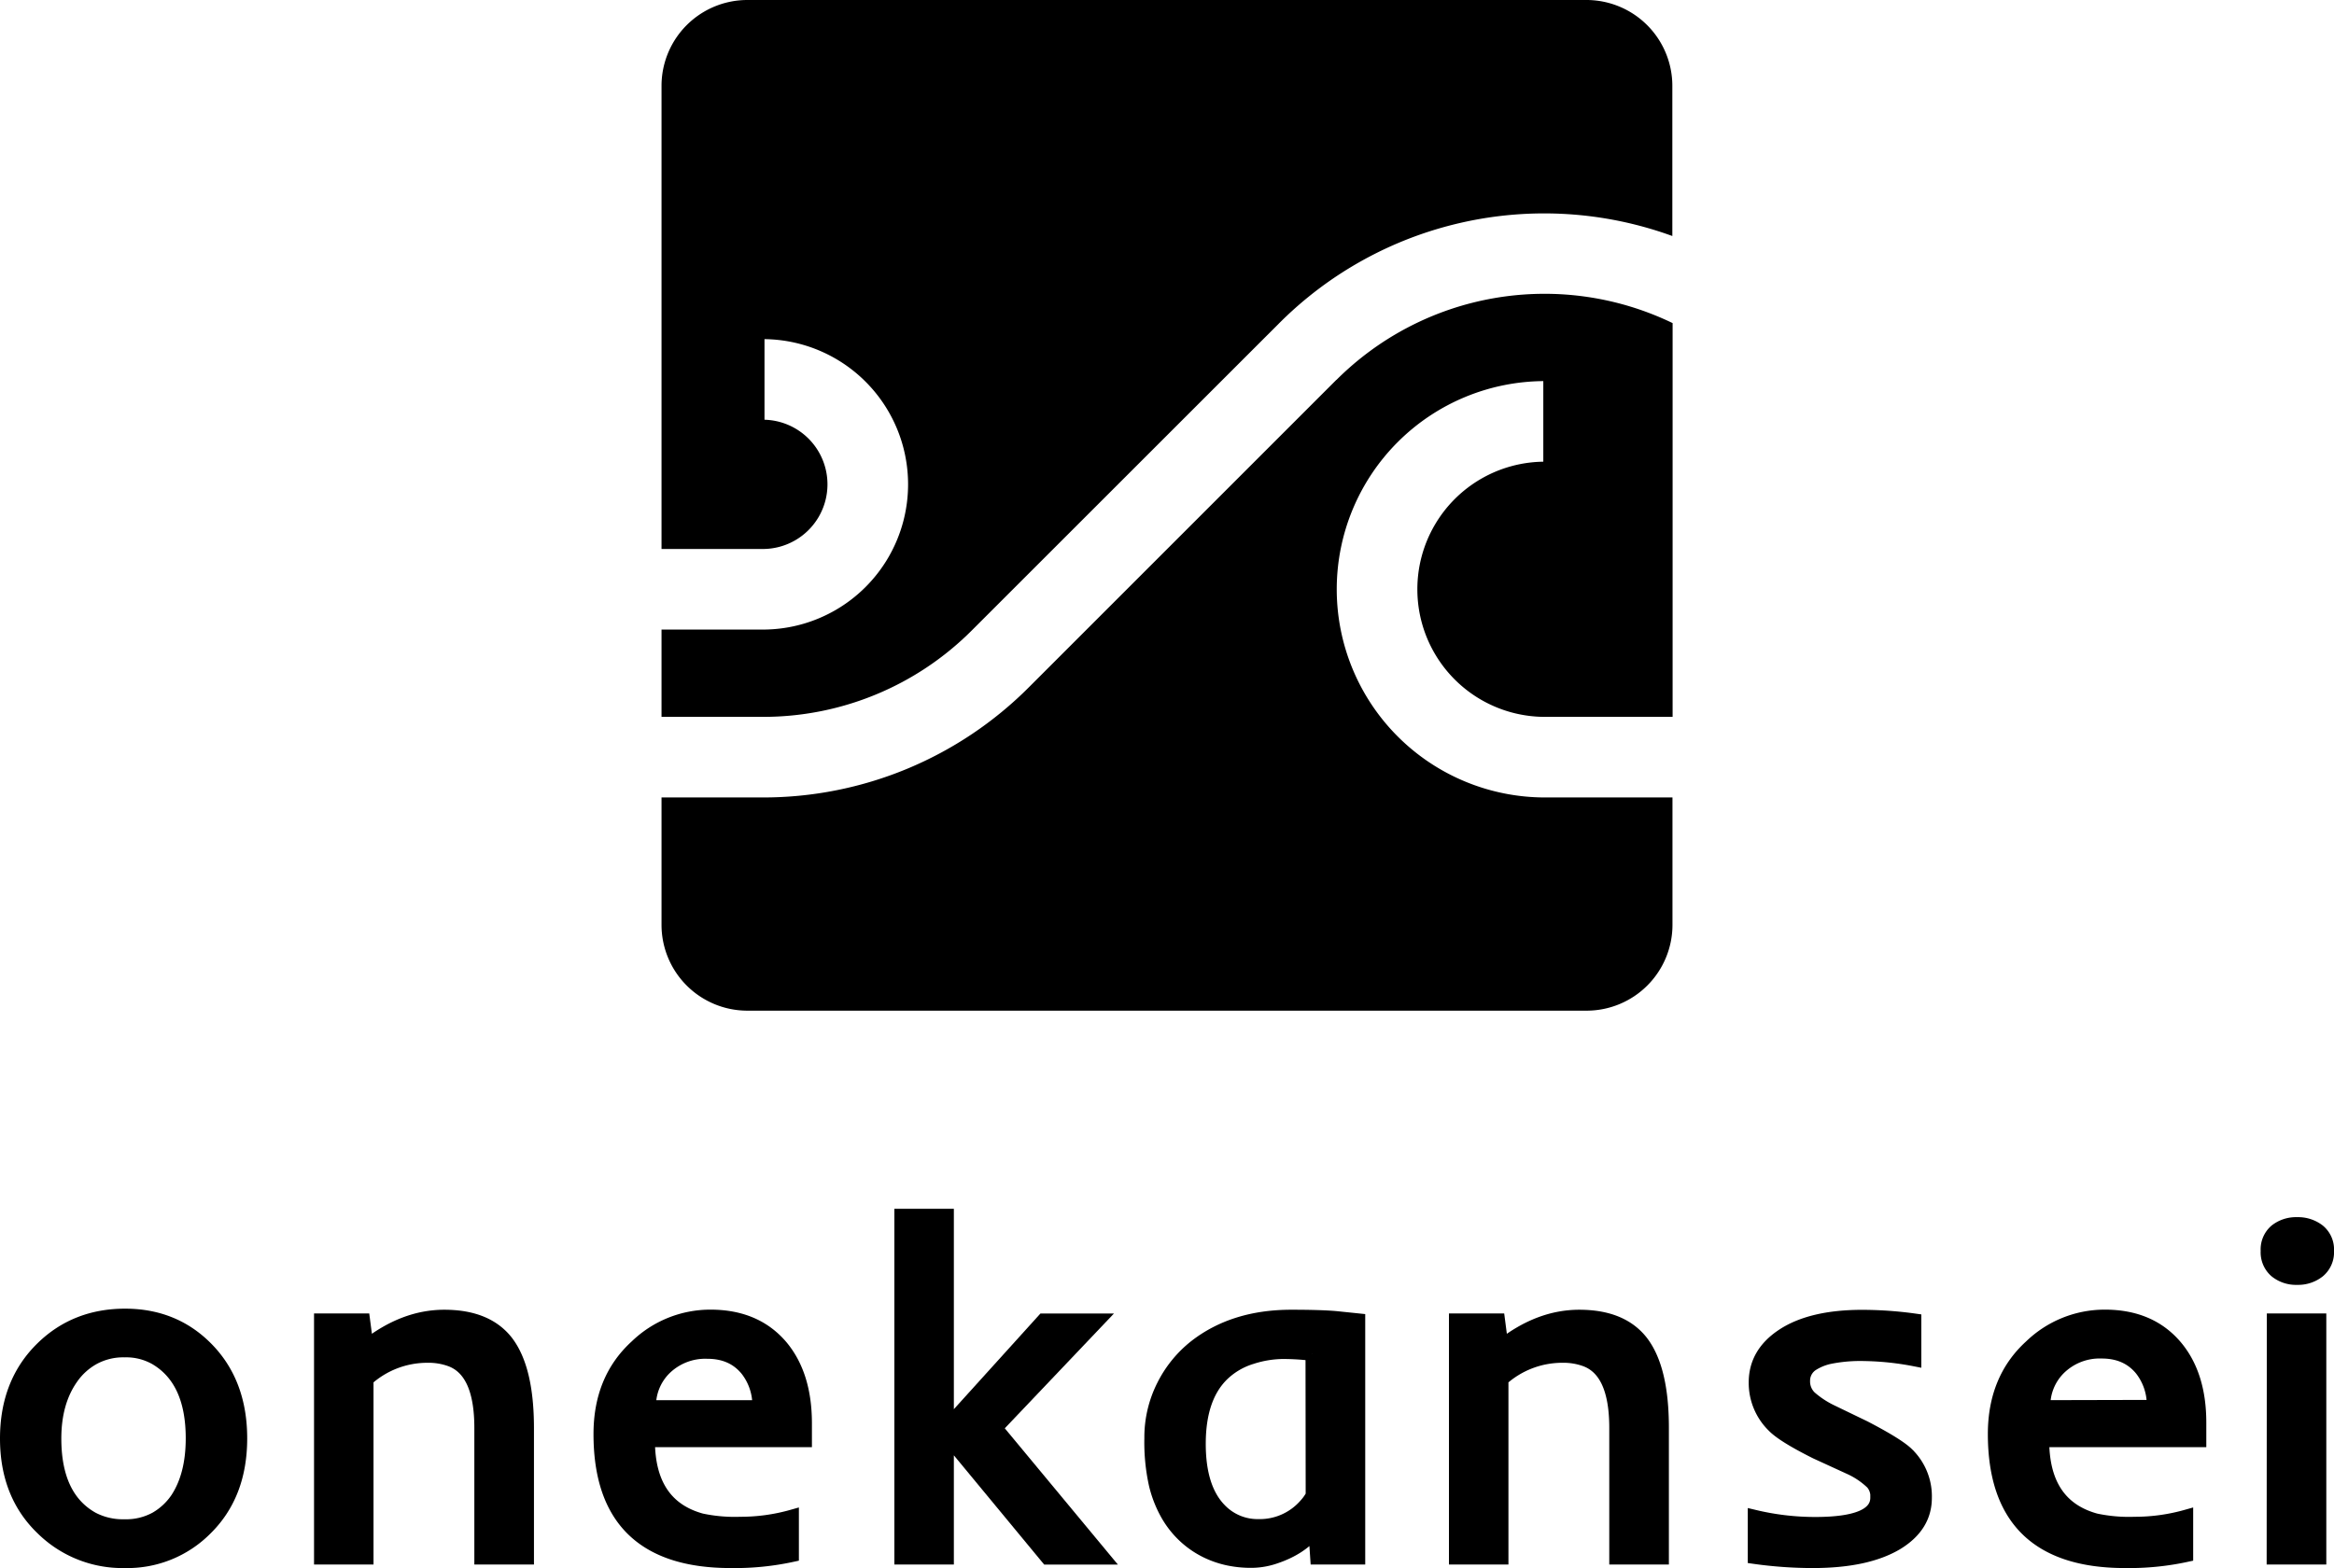 <svg xmlns="http://www.w3.org/2000/svg" viewBox="0 0 694.92 467.03"><defs><style>.cls-1,.cls-2{fill:#000;stroke:#000;stroke-miterlimit:10;}.cls-1{stroke-width:4px;}</style></defs><g id="Layer_2" data-name="Layer 2"><g id="Layer_4" data-name="Layer 4"><path class="cls-1" d="M268.29,362H282v62.88l28.66-31.68H327l-30.51,32.09,32.09,38.68H311.84L282,427.87v36.07H268.29Z"/><path class="cls-1" d="M347.7,451.29a34.28,34.28,0,0,1-3.64-9.16,57.9,57.9,0,0,1-1.34-13.78,34,34,0,0,1,3.67-15.67A34.71,34.71,0,0,1,356,400.92q11.44-8.85,28.46-8.85,8.85,0,13.37.41l6.65.69v70.77H392.1l-.55-8.16q-4.11,5.49-12.55,8.16a21.8,21.8,0,0,1-6.62,1,32.43,32.43,0,0,1-6.68-.69,28.3,28.3,0,0,1-6.55-2.26,27,27,0,0,1-6.21-4.22A27.54,27.54,0,0,1,347.7,451.29Zm43-48a69.69,69.69,0,0,0-8.75-.55,31.16,31.16,0,0,0-9.29,1.54,21.37,21.37,0,0,0-8.43,4.84Q357,415.93,357,430q0,13.31,6.24,19.68a15.5,15.5,0,0,0,11.38,4.74,18.07,18.07,0,0,0,14.13-6.24,14.29,14.29,0,0,0,2-2.82Z"/><path class="cls-1" d="M465.3,403.87a26.91,26.91,0,0,0-18.18,6.92v53.15H433.41V393.17H446.1l1,7.68q11.18-8.78,23.11-8.78,12.61,0,18.51,7.54,6.18,8,6.17,25.65v38.68H481.14V425.26q0-17-9.19-20.3A19,19,0,0,0,465.3,403.87Z"/><path class="cls-1" d="M539.73,465a124.84,124.84,0,0,1-17.35-1.23V451.66a77.62,77.62,0,0,0,18.1,2.13q18.39,0,18.38-7.75a6,6,0,0,0-1.44-4.39,23.68,23.68,0,0,0-6.72-4.53l-10-4.59q-9.74-4.87-12.62-7.82a17.91,17.91,0,0,1-5.42-13q0-8.51,7.89-13.85,8.51-5.76,23.87-5.76a113.6,113.6,0,0,1,15.63,1.1v11.72a85.42,85.42,0,0,0-15-1.57,46.28,46.28,0,0,0-10,.82,15.76,15.76,0,0,0-5.31,2.06,5.78,5.78,0,0,0-2.81,5,6.58,6.58,0,0,0,2,4.94,28.07,28.07,0,0,0,6.14,4.08l10.08,4.87q9.87,5.13,12.69,7.88a17.56,17.56,0,0,1,5.35,13.1q0,8.43-8.51,13.58Q555.71,465,539.73,465Z"/><path class="cls-1" d="M632.68,465q-38.82,0-38.82-37.92,0-16.32,10.77-26.13a31.68,31.68,0,0,1,22.08-8.91q13.51,0,21.12,9.05,7.06,8.44,7.07,22.56V429H608.13q0,19.41,15.84,23.73a47.68,47.68,0,0,0,11.62,1,56.4,56.4,0,0,0,15.4-2.13v11.59A80.73,80.73,0,0,1,632.68,465Zm8.5-46.08a17.2,17.2,0,0,0-3.63-11.11q-4.26-5.2-11.73-5.21a17.2,17.2,0,0,0-12.82,5A15.64,15.64,0,0,0,608.47,419Z"/><path class="cls-1" d="M692.92,372.56a7.3,7.3,0,0,1-2.58,6,9.79,9.79,0,0,1-6.41,2.1,9.53,9.53,0,0,1-6.34-2.1,7.4,7.4,0,0,1-2.5-6,7.31,7.31,0,0,1,2.5-6,9.66,9.66,0,0,1,6.34-2.06,9.94,9.94,0,0,1,6.41,2.06A7.21,7.21,0,0,1,692.92,372.56Zm-16,20.61h13.71v70.77H676.87Z"/><path class="cls-1" d="M2,428.42q0-16.67,10.63-27,9.95-9.67,24.62-9.67,14.4,0,24.07,9.67,10.29,10.28,10.28,27T61.25,455.3A32.85,32.85,0,0,1,37.18,465a34,34,0,0,1-24.55-9.73Q2,445.09,2,428.42Zm14.26,0q0,17.55,11.25,23.86A19.48,19.48,0,0,0,37,454.47a18.5,18.5,0,0,0,9.4-2.22,19.17,19.17,0,0,0,6.31-5.87q4.59-7,4.59-18,0-17.43-11-23.87a17.76,17.76,0,0,0-9.19-2.26,18.54,18.54,0,0,0-9.29,2.23,19.41,19.41,0,0,0-6.48,5.86Q16.26,417.52,16.26,428.42Z"/><path class="cls-1" d="M127.38,403.87a26.86,26.86,0,0,0-18.17,6.92v53.15H95.5V393.17h12.68l1,7.68q11.17-8.78,23.11-8.78,12.62,0,18.52,7.54,6.16,8,6.17,25.65v38.68H143.23V425.26q0-17-9.19-20.3A19.07,19.07,0,0,0,127.38,403.87Z"/><path class="cls-1" d="M217.52,465q-38.82,0-38.81-37.92,0-16.32,10.76-26.13a31.68,31.68,0,0,1,22.08-8.91q13.51,0,21.13,9.05,7,8.44,7.06,22.56V429H193q0,19.41,15.84,23.73a47.77,47.77,0,0,0,11.63,1,56.38,56.38,0,0,0,15.39-2.13v11.59A80.73,80.73,0,0,1,217.52,465ZM226,419a17.2,17.2,0,0,0-3.63-11.11c-2.84-3.47-6.74-5.21-11.73-5.21a17.21,17.21,0,0,0-12.82,5A15.64,15.64,0,0,0,193.31,419Z"/><path class="cls-2" d="M398.09,113.63l-91.43,91.44A112.19,112.19,0,0,1,227.12,238H197.46v37.5a25.07,25.07,0,0,0,25,25h250a25.08,25.08,0,0,0,25-25V238H460a62.5,62.5,0,0,1,0-125v25a37.5,37.5,0,0,0,0,75h37.5V96.54a87.18,87.18,0,0,0-99.37,17.09Z"/><path class="cls-2" d="M472.46.5h-250a25.07,25.07,0,0,0-25,25V163h29.66a18.75,18.75,0,0,0,0-37.5v-25a43.75,43.75,0,0,1,0,87.5H197.46v25h29.66A87.22,87.22,0,0,0,289,187.39L380.42,96a112,112,0,0,1,117-26.42v-44A25.08,25.08,0,0,0,472.46.5Z"/></g></g></svg>
